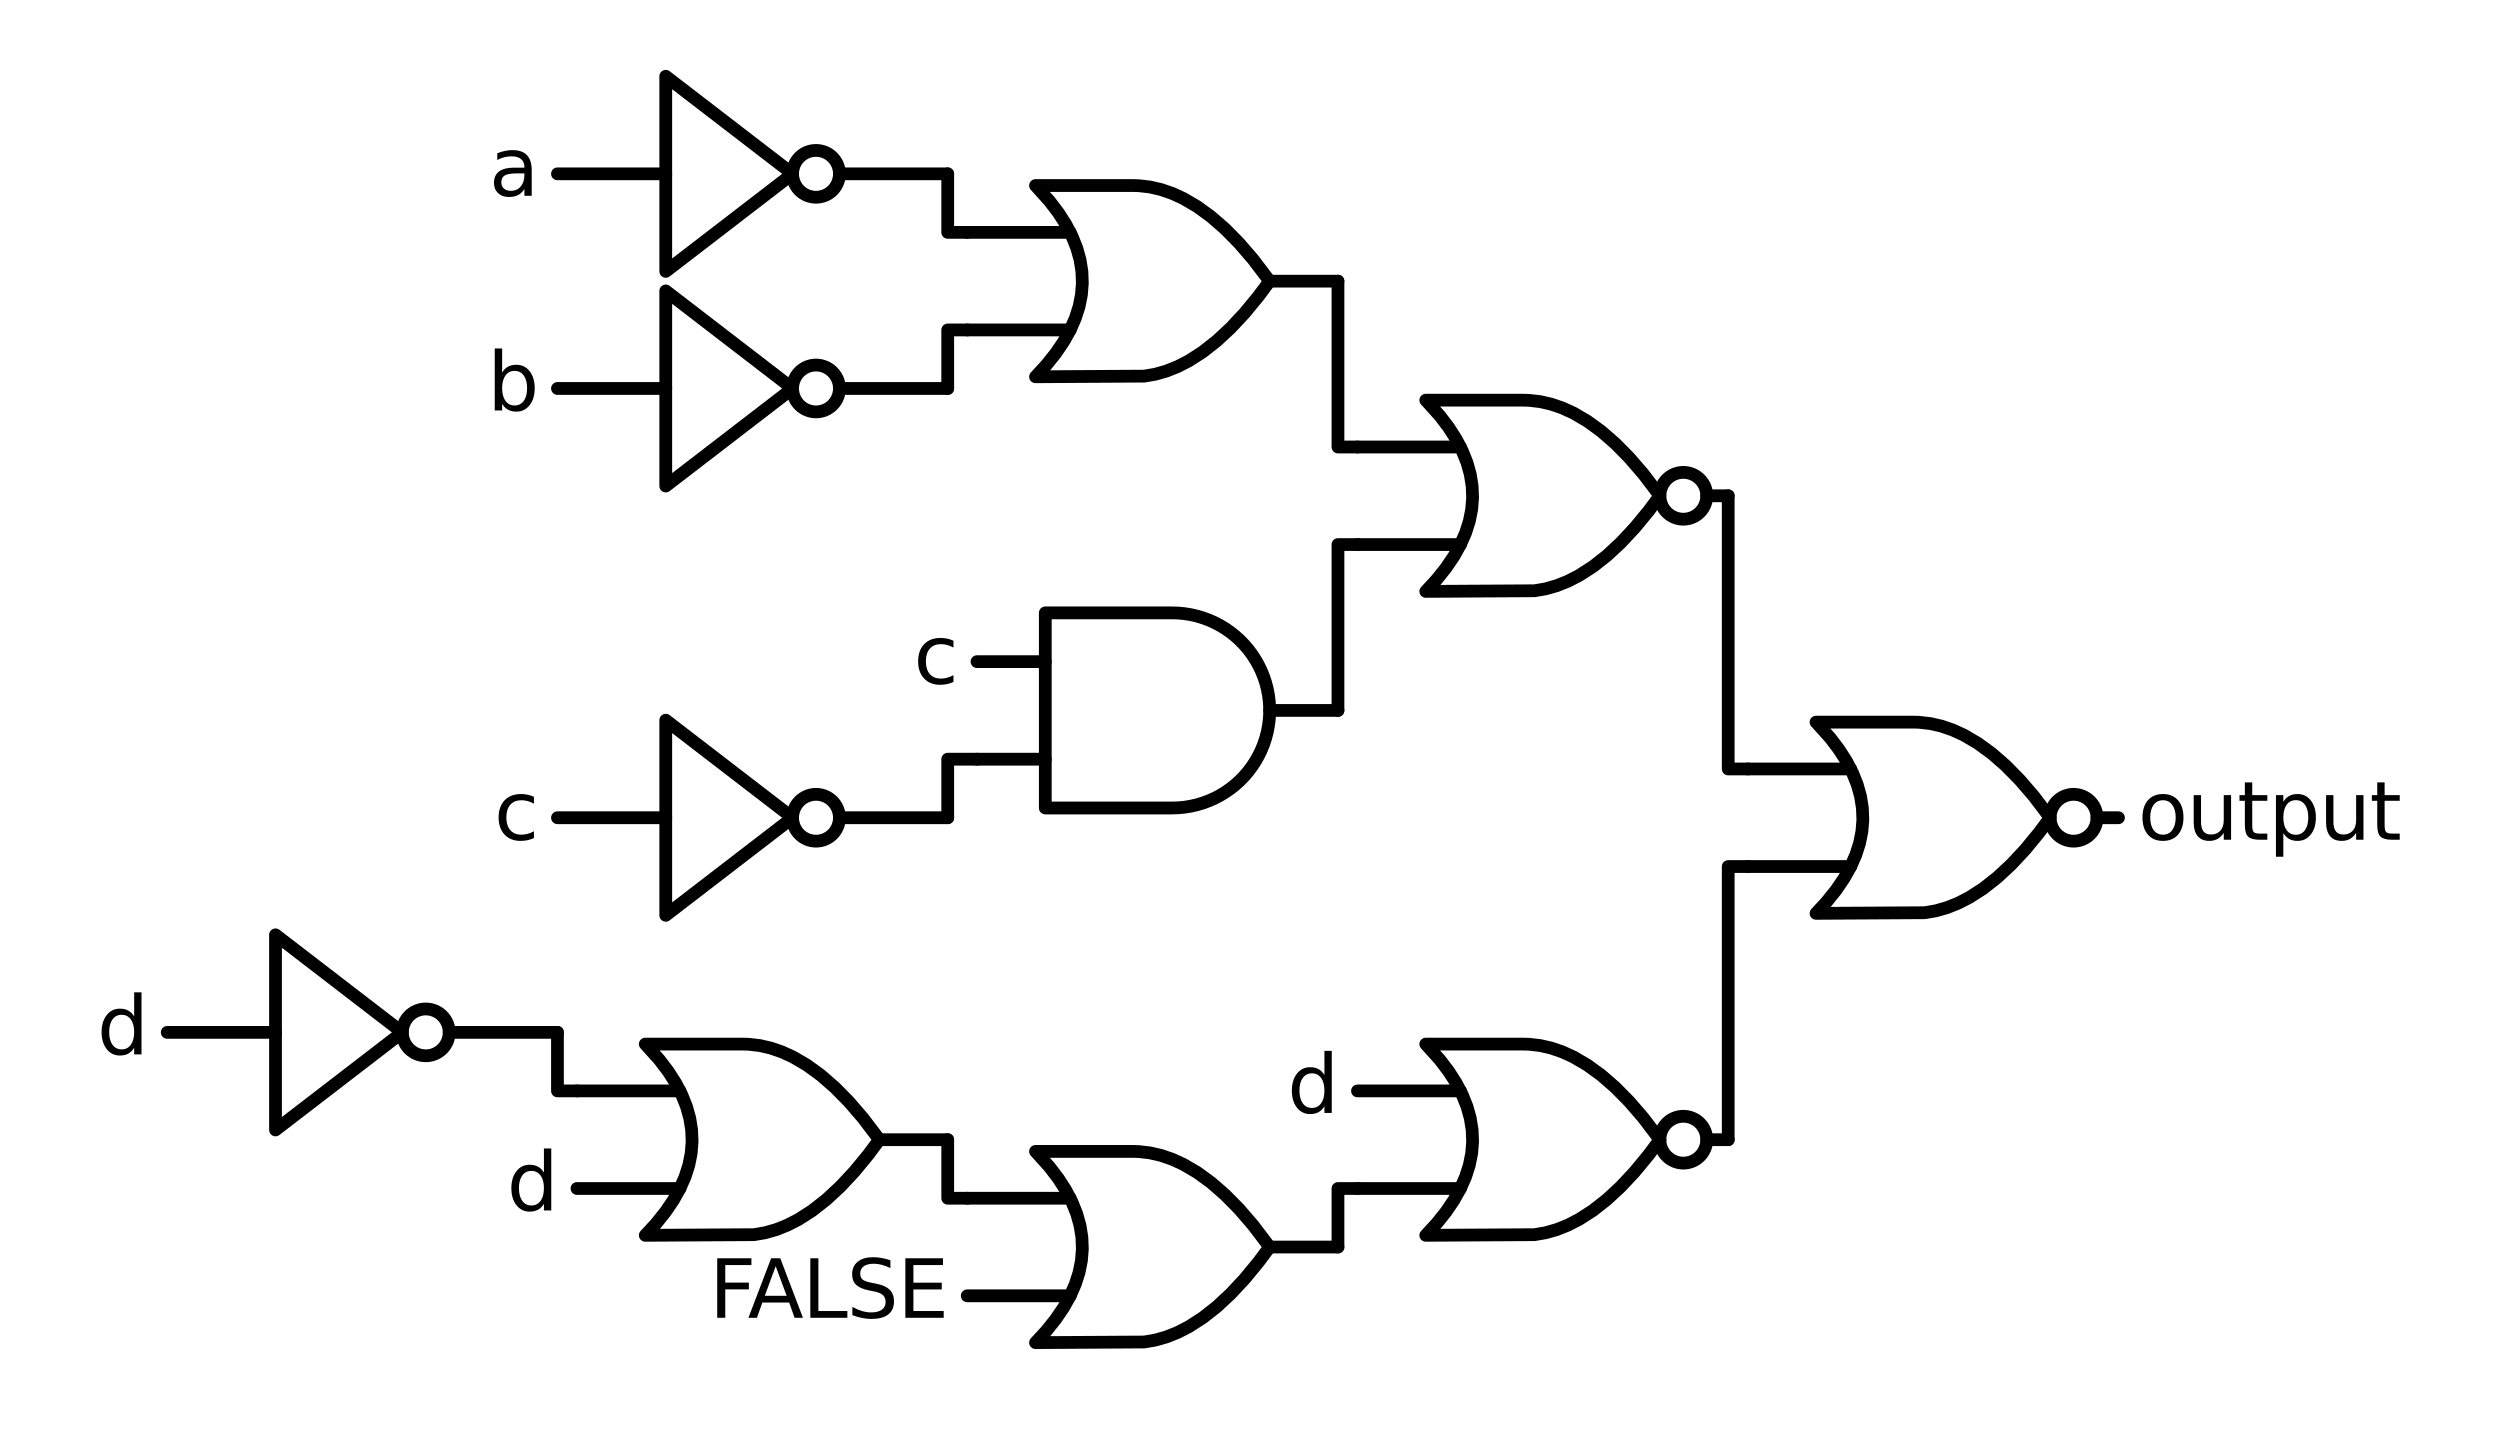 <?xml version="1.0" encoding="utf-8" standalone="no"?>
<!DOCTYPE svg PUBLIC "-//W3C//DTD SVG 1.1//EN"
  "http://www.w3.org/Graphics/SVG/1.1/DTD/svg11.dtd">
<svg xmlns:xlink="http://www.w3.org/1999/xlink" width="391.994pt" height="224.316pt" viewBox="0 0 391.994 224.316" xmlns="http://www.w3.org/2000/svg" version="1.1">
 <defs>
  <style type="text/css">*{stroke-linejoin: round; stroke-linecap: butt}</style>
 </defs>
 <g id="figure_1">
  <g id="patch_1">
   <path d="M 0 224.316 
L 391.994 224.316 
L 391.994 -0 
L 0 -0 
L 0 224.316 
z
" style="fill: none"/>
  </g>
  <g id="axes_1">
   <g id="patch_2">
    <path d="M 325.134 131.892 
C 326.107 131.892 327.041 131.505 327.73 130.816 
C 328.418 130.128 328.805 129.194 328.805 128.22 
C 328.805 127.247 328.418 126.313 327.73 125.624 
C 327.041 124.936 326.107 124.549 325.134 124.549 
C 324.16 124.549 323.226 124.936 322.537 125.624 
C 321.849 126.313 321.462 127.247 321.462 128.22 
C 321.462 129.194 321.849 130.128 322.537 130.816 
C 323.226 131.505 324.16 131.892 325.134 131.892 
L 325.134 131.892 
z
" clip-path="url(#peb570dc977)" style="fill: none; stroke: #000000; stroke-width: 2; stroke-linejoin: miter"/>
   </g>
   <g id="patch_3">
    <path d="M 263.943 81.41 
C 264.917 81.41 265.851 81.023 266.539 80.335 
C 267.228 79.646 267.615 78.712 267.615 77.739 
C 267.615 76.765 267.228 75.831 266.539 75.142 
C 265.851 74.454 264.917 74.067 263.943 74.067 
C 262.97 74.067 262.036 74.454 261.347 75.142 
C 260.659 75.831 260.272 76.765 260.272 77.739 
C 260.272 78.712 260.659 79.646 261.347 80.335 
C 262.036 81.023 262.97 81.41 263.943 81.41 
L 263.943 81.41 
z
" clip-path="url(#peb570dc977)" style="fill: none; stroke: #000000; stroke-width: 2; stroke-linejoin: miter"/>
   </g>
   <g id="patch_4">
    <path d="M 127.948 30.928 
C 128.922 30.928 129.856 30.541 130.545 29.853 
C 131.233 29.164 131.62 28.23 131.62 27.257 
C 131.62 26.283 131.233 25.349 130.545 24.661 
C 129.856 23.972 128.922 23.585 127.948 23.585 
C 126.975 23.585 126.041 23.972 125.352 24.661 
C 124.664 25.349 124.277 26.283 124.277 27.257 
C 124.277 28.23 124.664 29.164 125.352 29.853 
C 126.041 30.541 126.975 30.928 127.948 30.928 
L 127.948 30.928 
z
" clip-path="url(#peb570dc977)" style="fill: none; stroke: #000000; stroke-width: 2; stroke-linejoin: miter"/>
   </g>
   <g id="patch_5">
    <path d="M 127.948 64.583 
C 128.922 64.583 129.856 64.196 130.545 63.507 
C 131.233 62.819 131.62 61.885 131.62 60.911 
C 131.62 59.938 131.233 59.004 130.545 58.315 
C 129.856 57.627 128.922 57.24 127.948 57.24 
C 126.975 57.24 126.041 57.627 125.352 58.315 
C 124.664 59.004 124.277 59.938 124.277 60.911 
C 124.277 61.885 124.664 62.819 125.352 63.507 
C 126.041 64.196 126.975 64.583 127.948 64.583 
L 127.948 64.583 
z
" clip-path="url(#peb570dc977)" style="fill: none; stroke: #000000; stroke-width: 2; stroke-linejoin: miter"/>
   </g>
   <g id="patch_6">
    <path d="M 127.948 131.892 
C 128.922 131.892 129.856 131.505 130.545 130.816 
C 131.233 130.128 131.62 129.194 131.62 128.22 
C 131.62 127.247 131.233 126.313 130.545 125.624 
C 129.856 124.936 128.922 124.549 127.948 124.549 
C 126.975 124.549 126.041 124.936 125.352 125.624 
C 124.664 126.313 124.277 127.247 124.277 128.22 
C 124.277 129.194 124.664 130.128 125.352 130.816 
C 126.041 131.505 126.975 131.892 127.948 131.892 
L 127.948 131.892 
z
" clip-path="url(#peb570dc977)" style="fill: none; stroke: #000000; stroke-width: 2; stroke-linejoin: miter"/>
   </g>
   <g id="patch_7">
    <path d="M 263.943 182.374 
C 264.917 182.374 265.851 181.987 266.539 181.298 
C 267.228 180.61 267.615 179.676 267.615 178.702 
C 267.615 177.729 267.228 176.795 266.539 176.106 
C 265.851 175.418 264.917 175.031 263.943 175.031 
C 262.97 175.031 262.036 175.418 261.347 176.106 
C 260.659 176.795 260.272 177.729 260.272 178.702 
C 260.272 179.676 260.659 180.61 261.347 181.298 
C 262.036 181.987 262.97 182.374 263.943 182.374 
L 263.943 182.374 
z
" clip-path="url(#peb570dc977)" style="fill: none; stroke: #000000; stroke-width: 2; stroke-linejoin: miter"/>
   </g>
   <g id="patch_8">
    <path d="M 66.758 165.546 
C 67.732 165.546 68.666 165.16 69.354 164.471 
C 70.043 163.783 70.43 162.849 70.43 161.875 
C 70.43 160.901 70.043 159.967 69.354 159.279 
C 68.666 158.59 67.732 158.204 66.758 158.204 
C 65.785 158.204 64.851 158.59 64.162 159.279 
C 63.474 159.967 63.087 160.901 63.087 161.875 
C 63.087 162.849 63.474 163.783 64.162 164.471 
C 64.851 165.16 65.785 165.546 66.758 165.546 
L 66.758 165.546 
z
" clip-path="url(#peb570dc977)" style="fill: none; stroke: #000000; stroke-width: 2; stroke-linejoin: miter"/>
   </g>
   <g id="line2d_1">
    <path d="M 284.748 143.212 
L 301.794 143.112 
L 303.542 142.812 
L 305.29 142.313 
L 307.039 141.614 
L 308.787 140.714 
L 310.972 139.31 
L 313.158 137.592 
L 315.343 135.563 
L 317.528 133.222 
L 319.714 130.568 
L 321.462 128.22 
L 321.462 128.22 
L 318.84 124.774 
L 316.654 122.245 
L 314.469 120.028 
L 312.284 118.124 
L 310.098 116.532 
L 307.913 115.252 
L 306.165 114.453 
L 304.416 113.853 
L 302.668 113.454 
L 300.92 113.254 
L 300.046 113.229 
L 284.748 113.229 
L 284.748 113.229 
L 286.951 115.676 
L 288.346 117.512 
L 289.521 119.348 
L 290.475 121.184 
L 291.21 123.019 
L 291.724 124.855 
L 292.017 126.691 
L 292.091 128.526 
L 291.944 130.362 
L 291.577 132.198 
L 290.989 134.033 
L 290.182 135.869 
L 289.154 137.705 
L 287.905 139.541 
L 286.437 141.376 
L 284.748 143.212 
L 284.748 143.212 
" clip-path="url(#peb570dc977)" style="fill: none; stroke: #000000; stroke-width: 2; stroke-linecap: round"/>
   </g>
   <g id="line2d_2">
    <path d="M 274.04 135.869 
L 290.182 135.869 
" clip-path="url(#peb570dc977)" style="fill: none; stroke: #000000; stroke-width: 2; stroke-linecap: round"/>
   </g>
   <g id="line2d_3">
    <path d="M 274.04 120.572 
L 290.182 120.572 
" clip-path="url(#peb570dc977)" style="fill: none; stroke: #000000; stroke-width: 2; stroke-linecap: round"/>
   </g>
   <g id="line2d_4">
    <path d="M 328.805 128.22 
L 332.17 128.22 
" clip-path="url(#peb570dc977)" style="fill: none; stroke: #000000; stroke-width: 2; stroke-linecap: round"/>
   </g>
   <g id="line2d_5">
    <path d="M 223.558 92.73 
L 240.604 92.63 
L 242.352 92.331 
L 244.1 91.831 
L 245.849 91.132 
L 247.597 90.233 
L 249.782 88.828 
L 251.968 87.111 
L 254.153 85.081 
L 256.338 82.74 
L 258.524 80.086 
L 260.272 77.739 
L 260.272 77.739 
L 257.65 74.292 
L 255.464 71.763 
L 253.279 69.547 
L 251.093 67.642 
L 248.908 66.05 
L 246.723 64.77 
L 244.974 63.971 
L 243.226 63.371 
L 241.478 62.972 
L 239.73 62.772 
L 238.855 62.747 
L 223.558 62.747 
L 223.558 62.747 
L 225.761 65.195 
L 227.156 67.03 
L 228.331 68.866 
L 229.285 70.702 
L 230.02 72.537 
L 230.534 74.373 
L 230.827 76.209 
L 230.901 78.045 
L 230.754 79.88 
L 230.387 81.716 
L 229.799 83.552 
L 228.992 85.387 
L 227.964 87.223 
L 226.715 89.059 
L 225.247 90.894 
L 223.558 92.73 
L 223.558 92.73 
" clip-path="url(#peb570dc977)" style="fill: none; stroke: #000000; stroke-width: 2; stroke-linecap: round"/>
   </g>
   <g id="line2d_6">
    <path d="M 212.85 85.387 
L 228.992 85.387 
" clip-path="url(#peb570dc977)" style="fill: none; stroke: #000000; stroke-width: 2; stroke-linecap: round"/>
   </g>
   <g id="line2d_7">
    <path d="M 212.85 70.09 
L 228.992 70.09 
" clip-path="url(#peb570dc977)" style="fill: none; stroke: #000000; stroke-width: 2; stroke-linecap: round"/>
   </g>
   <g id="line2d_8">
    <path d="M 267.615 77.739 
L 270.98 77.739 
" clip-path="url(#peb570dc977)" style="fill: none; stroke: #000000; stroke-width: 2; stroke-linecap: round"/>
   </g>
   <g id="line2d_9">
    <path d="M 162.368 59.076 
L 179.414 58.976 
L 181.162 58.676 
L 182.91 58.176 
L 184.659 57.477 
L 186.407 56.578 
L 188.592 55.173 
L 190.778 53.456 
L 192.963 51.427 
L 195.148 49.085 
L 197.334 46.432 
L 199.082 44.084 
L 199.082 44.084 
L 196.459 40.637 
L 194.274 38.109 
L 192.089 35.892 
L 189.903 33.988 
L 187.718 32.395 
L 185.533 31.115 
L 183.784 30.316 
L 182.036 29.717 
L 180.288 29.317 
L 178.54 29.117 
L 177.665 29.092 
L 162.368 29.092 
L 162.368 29.092 
L 164.571 31.54 
L 165.966 33.376 
L 167.141 35.211 
L 168.095 37.047 
L 168.83 38.883 
L 169.344 40.719 
L 169.637 42.554 
L 169.711 44.39 
L 169.564 46.226 
L 169.197 48.061 
L 168.609 49.897 
L 167.802 51.733 
L 166.774 53.568 
L 165.525 55.404 
L 164.057 57.24 
L 162.368 59.076 
L 162.368 59.076 
" clip-path="url(#peb570dc977)" style="fill: none; stroke: #000000; stroke-width: 2; stroke-linecap: round"/>
   </g>
   <g id="line2d_10">
    <path d="M 151.66 51.733 
L 167.802 51.733 
" clip-path="url(#peb570dc977)" style="fill: none; stroke: #000000; stroke-width: 2; stroke-linecap: round"/>
   </g>
   <g id="line2d_11">
    <path d="M 151.66 36.435 
L 167.802 36.435 
" clip-path="url(#peb570dc977)" style="fill: none; stroke: #000000; stroke-width: 2; stroke-linecap: round"/>
   </g>
   <g id="line2d_12">
    <path d="M 199.082 44.084 
L 209.79 44.084 
" clip-path="url(#peb570dc977)" style="fill: none; stroke: #000000; stroke-width: 2; stroke-linecap: round"/>
   </g>
   <g id="line2d_13">
    <path d="M 87.41 27.257 
L 104.39 27.257 
M 131.62 27.257 
L 148.6 27.257 
" clip-path="url(#peb570dc977)" style="fill: none; stroke: #000000; stroke-width: 2; stroke-linecap: round"/>
   </g>
   <g id="line2d_14">
    <path d="M 104.39 11.959 
L 124.277 27.257 
L 104.39 42.554 
L 104.39 11.959 
" clip-path="url(#peb570dc977)" style="fill: none; stroke: #000000; stroke-width: 2; stroke-linecap: round"/>
   </g>
   <g id="line2d_15">
    <path d="M 151.66 36.435 
L 148.6 36.435 
L 148.6 27.257 
" clip-path="url(#peb570dc977)" style="fill: none; stroke: #000000; stroke-width: 2; stroke-linecap: round"/>
   </g>
   <g id="line2d_16">
    <path d="M 87.41 60.911 
L 104.39 60.911 
M 131.62 60.911 
L 148.6 60.911 
" clip-path="url(#peb570dc977)" style="fill: none; stroke: #000000; stroke-width: 2; stroke-linecap: round"/>
   </g>
   <g id="line2d_17">
    <path d="M 104.39 45.614 
L 124.277 60.911 
L 104.39 76.209 
L 104.39 45.614 
" clip-path="url(#peb570dc977)" style="fill: none; stroke: #000000; stroke-width: 2; stroke-linecap: round"/>
   </g>
   <g id="line2d_18">
    <path d="M 151.66 51.733 
L 148.6 51.733 
L 148.6 60.911 
" clip-path="url(#peb570dc977)" style="fill: none; stroke: #000000; stroke-width: 2; stroke-linecap: round"/>
   </g>
   <g id="line2d_19">
    <path d="M 212.85 70.09 
L 209.79 70.09 
L 209.79 44.084 
" clip-path="url(#peb570dc977)" style="fill: none; stroke: #000000; stroke-width: 2; stroke-linecap: round"/>
   </g>
   <g id="line2d_20">
    <path d="M 183.784 126.691 
L 184.765 126.659 
L 185.741 126.565 
L 186.709 126.409 
L 187.665 126.19 
L 188.605 125.911 
L 189.525 125.573 
L 190.422 125.176 
L 191.291 124.722 
L 192.13 124.214 
L 192.934 123.653 
L 193.701 123.041 
L 194.427 122.382 
L 195.109 121.678 
L 195.744 120.931 
L 196.331 120.145 
L 196.866 119.323 
L 197.347 118.469 
L 197.773 117.585 
L 198.141 116.676 
L 198.45 115.746 
L 198.698 114.797 
L 198.886 113.835 
L 199.011 112.862 
L 199.074 111.883 
L 199.074 110.903 
L 199.011 109.924 
L 198.886 108.952 
L 198.698 107.989 
L 198.45 107.041 
L 198.141 106.11 
L 197.773 105.201 
L 197.347 104.317 
L 196.866 103.463 
L 196.331 102.641 
L 195.744 101.855 
L 195.109 101.109 
L 194.427 100.404 
L 193.701 99.745 
L 192.934 99.133 
L 192.13 98.572 
L 191.291 98.064 
L 190.422 97.611 
L 189.525 97.214 
L 188.605 96.875 
L 187.665 96.596 
L 186.709 96.378 
L 185.741 96.221 
L 184.765 96.127 
L 183.784 96.096 
L 183.784 96.096 
L 163.898 96.096 
L 163.898 111.393 
L 163.898 126.691 
L 183.784 126.691 
" clip-path="url(#peb570dc977)" style="fill: none; stroke: #000000; stroke-width: 2; stroke-linecap: round"/>
   </g>
   <g id="line2d_21">
    <path d="M 153.189 119.042 
L 163.898 119.042 
" clip-path="url(#peb570dc977)" style="fill: none; stroke: #000000; stroke-width: 2; stroke-linecap: round"/>
   </g>
   <g id="line2d_22">
    <path d="M 153.189 103.744 
L 163.898 103.744 
" clip-path="url(#peb570dc977)" style="fill: none; stroke: #000000; stroke-width: 2; stroke-linecap: round"/>
   </g>
   <g id="line2d_23">
    <path d="M 199.082 111.393 
L 209.79 111.393 
" clip-path="url(#peb570dc977)" style="fill: none; stroke: #000000; stroke-width: 2; stroke-linecap: round"/>
   </g>
   <g id="line2d_24">
    <path d="M 87.41 128.22 
L 104.39 128.22 
M 131.62 128.22 
L 148.6 128.22 
" clip-path="url(#peb570dc977)" style="fill: none; stroke: #000000; stroke-width: 2; stroke-linecap: round"/>
   </g>
   <g id="line2d_25">
    <path d="M 104.39 112.923 
L 124.277 128.22 
L 104.39 143.518 
L 104.39 112.923 
" clip-path="url(#peb570dc977)" style="fill: none; stroke: #000000; stroke-width: 2; stroke-linecap: round"/>
   </g>
   <g id="line2d_26">
    <path d="M 153.189 119.042 
L 148.6 119.042 
L 148.6 128.22 
" clip-path="url(#peb570dc977)" style="fill: none; stroke: #000000; stroke-width: 2; stroke-linecap: round"/>
   </g>
   <g id="line2d_27">
    <path d="M 212.85 85.387 
L 209.79 85.387 
L 209.79 111.393 
" clip-path="url(#peb570dc977)" style="fill: none; stroke: #000000; stroke-width: 2; stroke-linecap: round"/>
   </g>
   <g id="line2d_28">
    <path d="M 274.04 120.572 
L 270.98 120.572 
L 270.98 77.739 
" clip-path="url(#peb570dc977)" style="fill: none; stroke: #000000; stroke-width: 2; stroke-linecap: round"/>
   </g>
   <g id="line2d_29">
    <path d="M 223.558 193.694 
L 240.604 193.594 
L 242.352 193.294 
L 244.1 192.795 
L 245.849 192.095 
L 247.597 191.196 
L 249.782 189.791 
L 251.968 188.074 
L 254.153 186.045 
L 256.338 183.704 
L 258.524 181.05 
L 260.272 178.702 
L 260.272 178.702 
L 257.65 175.256 
L 255.464 172.727 
L 253.279 170.51 
L 251.093 168.606 
L 248.908 167.014 
L 246.723 165.734 
L 244.974 164.934 
L 243.226 164.335 
L 241.478 163.935 
L 239.73 163.736 
L 238.855 163.711 
L 223.558 163.711 
L 223.558 163.711 
L 225.761 166.158 
L 227.156 167.994 
L 228.331 169.83 
L 229.285 171.665 
L 230.02 173.501 
L 230.534 175.337 
L 230.827 177.172 
L 230.901 179.008 
L 230.754 180.844 
L 230.387 182.68 
L 229.799 184.515 
L 228.992 186.351 
L 227.964 188.187 
L 226.715 190.022 
L 225.247 191.858 
L 223.558 193.694 
L 223.558 193.694 
" clip-path="url(#peb570dc977)" style="fill: none; stroke: #000000; stroke-width: 2; stroke-linecap: round"/>
   </g>
   <g id="line2d_30">
    <path d="M 212.85 186.351 
L 228.992 186.351 
" clip-path="url(#peb570dc977)" style="fill: none; stroke: #000000; stroke-width: 2; stroke-linecap: round"/>
   </g>
   <g id="line2d_31">
    <path d="M 212.85 171.053 
L 228.992 171.053 
" clip-path="url(#peb570dc977)" style="fill: none; stroke: #000000; stroke-width: 2; stroke-linecap: round"/>
   </g>
   <g id="line2d_32">
    <path d="M 267.615 178.702 
L 270.98 178.702 
" clip-path="url(#peb570dc977)" style="fill: none; stroke: #000000; stroke-width: 2; stroke-linecap: round"/>
   </g>
   <g id="line2d_33">
    <path d="M 162.368 210.521 
L 179.414 210.421 
L 181.162 210.121 
L 182.91 209.622 
L 184.659 208.923 
L 186.407 208.024 
L 188.592 206.619 
L 190.778 204.902 
L 192.963 202.872 
L 195.148 200.531 
L 197.334 197.877 
L 199.082 195.529 
L 199.082 195.529 
L 196.459 192.083 
L 194.274 189.554 
L 192.089 187.338 
L 189.903 185.433 
L 187.718 183.841 
L 185.533 182.561 
L 183.784 181.762 
L 182.036 181.162 
L 180.288 180.763 
L 178.54 180.563 
L 177.665 180.538 
L 162.368 180.538 
L 162.368 180.538 
L 164.571 182.986 
L 165.966 184.821 
L 167.141 186.657 
L 168.095 188.493 
L 168.83 190.328 
L 169.344 192.164 
L 169.637 194 
L 169.711 195.835 
L 169.564 197.671 
L 169.197 199.507 
L 168.609 201.343 
L 167.802 203.178 
L 166.774 205.014 
L 165.525 206.85 
L 164.057 208.685 
L 162.368 210.521 
L 162.368 210.521 
" clip-path="url(#peb570dc977)" style="fill: none; stroke: #000000; stroke-width: 2; stroke-linecap: round"/>
   </g>
   <g id="line2d_34">
    <path d="M 151.66 203.178 
L 167.802 203.178 
" clip-path="url(#peb570dc977)" style="fill: none; stroke: #000000; stroke-width: 2; stroke-linecap: round"/>
   </g>
   <g id="line2d_35">
    <path d="M 151.66 187.881 
L 167.802 187.881 
" clip-path="url(#peb570dc977)" style="fill: none; stroke: #000000; stroke-width: 2; stroke-linecap: round"/>
   </g>
   <g id="line2d_36">
    <path d="M 199.082 195.529 
L 209.79 195.529 
" clip-path="url(#peb570dc977)" style="fill: none; stroke: #000000; stroke-width: 2; stroke-linecap: round"/>
   </g>
   <g id="line2d_37">
    <path d="M 101.178 193.694 
L 118.224 193.594 
L 119.972 193.294 
L 121.72 192.795 
L 123.468 192.095 
L 125.217 191.196 
L 127.402 189.791 
L 129.587 188.074 
L 131.773 186.045 
L 133.958 183.704 
L 136.144 181.05 
L 137.892 178.702 
L 137.892 178.702 
L 135.269 175.256 
L 133.084 172.727 
L 130.899 170.51 
L 128.713 168.606 
L 126.528 167.014 
L 124.343 165.734 
L 122.594 164.934 
L 120.846 164.335 
L 119.098 163.935 
L 117.349 163.736 
L 116.475 163.711 
L 101.178 163.711 
L 101.178 163.711 
L 103.381 166.158 
L 104.776 167.994 
L 105.951 169.83 
L 106.905 171.665 
L 107.639 173.501 
L 108.153 175.337 
L 108.447 177.172 
L 108.521 179.008 
L 108.374 180.844 
L 108.007 182.68 
L 107.419 184.515 
L 106.611 186.351 
L 105.583 188.187 
L 104.335 190.022 
L 102.867 191.858 
L 101.178 193.694 
L 101.178 193.694 
" clip-path="url(#peb570dc977)" style="fill: none; stroke: #000000; stroke-width: 2; stroke-linecap: round"/>
   </g>
   <g id="line2d_38">
    <path d="M 90.47 186.351 
L 106.611 186.351 
" clip-path="url(#peb570dc977)" style="fill: none; stroke: #000000; stroke-width: 2; stroke-linecap: round"/>
   </g>
   <g id="line2d_39">
    <path d="M 90.47 171.053 
L 106.611 171.053 
" clip-path="url(#peb570dc977)" style="fill: none; stroke: #000000; stroke-width: 2; stroke-linecap: round"/>
   </g>
   <g id="line2d_40">
    <path d="M 137.892 178.702 
L 148.6 178.702 
" clip-path="url(#peb570dc977)" style="fill: none; stroke: #000000; stroke-width: 2; stroke-linecap: round"/>
   </g>
   <g id="line2d_41">
    <path d="M 26.22 161.875 
L 43.2 161.875 
M 70.43 161.875 
L 87.41 161.875 
" clip-path="url(#peb570dc977)" style="fill: none; stroke: #000000; stroke-width: 2; stroke-linecap: round"/>
   </g>
   <g id="line2d_42">
    <path d="M 43.2 146.577 
L 63.087 161.875 
L 43.2 177.172 
L 43.2 146.577 
" clip-path="url(#peb570dc977)" style="fill: none; stroke: #000000; stroke-width: 2; stroke-linecap: round"/>
   </g>
   <g id="line2d_43">
    <path d="M 90.47 171.053 
L 87.41 171.053 
L 87.41 161.875 
" clip-path="url(#peb570dc977)" style="fill: none; stroke: #000000; stroke-width: 2; stroke-linecap: round"/>
   </g>
   <g id="line2d_44">
    <path d="M 151.66 187.881 
L 148.6 187.881 
L 148.6 178.702 
" clip-path="url(#peb570dc977)" style="fill: none; stroke: #000000; stroke-width: 2; stroke-linecap: round"/>
   </g>
   <g id="line2d_45">
    <path d="M 212.85 186.351 
L 209.79 186.351 
L 209.79 195.529 
" clip-path="url(#peb570dc977)" style="fill: none; stroke: #000000; stroke-width: 2; stroke-linecap: round"/>
   </g>
   <g id="line2d_46">
    <path d="M 274.04 135.869 
L 270.98 135.869 
L 270.98 178.702 
" clip-path="url(#peb570dc977)" style="fill: none; stroke: #000000; stroke-width: 2; stroke-linecap: round"/>
   </g>
   <g id="text_1">
    <g clip-path="url(#peb570dc977)">
     <!-- output -->
     <g transform="translate(335.23 131.67) scale(0.125 -0.125)">
      <defs>
       <path id="DejaVuSans-6f" d="M 1959 3097 
Q 1497 3097 1228 2736 
Q 959 2375 959 1747 
Q 959 1119 1226 758 
Q 1494 397 1959 397 
Q 2419 397 2687 759 
Q 2956 1122 2956 1747 
Q 2956 2369 2687 2733 
Q 2419 3097 1959 3097 
z
M 1959 3584 
Q 2709 3584 3137 3096 
Q 3566 2609 3566 1747 
Q 3566 888 3137 398 
Q 2709 -91 1959 -91 
Q 1206 -91 779 398 
Q 353 888 353 1747 
Q 353 2609 779 3096 
Q 1206 3584 1959 3584 
z
" transform="scale(0.016)"/>
       <path id="DejaVuSans-75" d="M 544 1381 
L 544 3500 
L 1119 3500 
L 1119 1403 
Q 1119 906 1312 657 
Q 1506 409 1894 409 
Q 2359 409 2629 706 
Q 2900 1003 2900 1516 
L 2900 3500 
L 3475 3500 
L 3475 0 
L 2900 0 
L 2900 538 
Q 2691 219 2414 64 
Q 2138 -91 1772 -91 
Q 1169 -91 856 284 
Q 544 659 544 1381 
z
M 1991 3584 
L 1991 3584 
z
" transform="scale(0.016)"/>
       <path id="DejaVuSans-74" d="M 1172 4494 
L 1172 3500 
L 2356 3500 
L 2356 3053 
L 1172 3053 
L 1172 1153 
Q 1172 725 1289 603 
Q 1406 481 1766 481 
L 2356 481 
L 2356 0 
L 1766 0 
Q 1100 0 847 248 
Q 594 497 594 1153 
L 594 3053 
L 172 3053 
L 172 3500 
L 594 3500 
L 594 4494 
L 1172 4494 
z
" transform="scale(0.016)"/>
       <path id="DejaVuSans-70" d="M 1159 525 
L 1159 -1331 
L 581 -1331 
L 581 3500 
L 1159 3500 
L 1159 2969 
Q 1341 3281 1617 3432 
Q 1894 3584 2278 3584 
Q 2916 3584 3314 3078 
Q 3713 2572 3713 1747 
Q 3713 922 3314 415 
Q 2916 -91 2278 -91 
Q 1894 -91 1617 61 
Q 1341 213 1159 525 
z
M 3116 1747 
Q 3116 2381 2855 2742 
Q 2594 3103 2138 3103 
Q 1681 3103 1420 2742 
Q 1159 2381 1159 1747 
Q 1159 1113 1420 752 
Q 1681 391 2138 391 
Q 2594 391 2855 752 
Q 3116 1113 3116 1747 
z
" transform="scale(0.016)"/>
      </defs>
      <use xlink:href="#DejaVuSans-6f"/>
      <use xlink:href="#DejaVuSans-75" x="61.182"/>
      <use xlink:href="#DejaVuSans-74" x="124.561"/>
      <use xlink:href="#DejaVuSans-70" x="163.77"/>
      <use xlink:href="#DejaVuSans-75" x="227.246"/>
      <use xlink:href="#DejaVuSans-74" x="290.625"/>
     </g>
    </g>
   </g>
   <g id="text_2">
    <g clip-path="url(#peb570dc977)">
     <!-- a -->
     <g transform="translate(76.69 30.706) scale(0.125 -0.125)">
      <defs>
       <path id="DejaVuSans-61" d="M 2194 1759 
Q 1497 1759 1228 1600 
Q 959 1441 959 1056 
Q 959 750 1161 570 
Q 1363 391 1709 391 
Q 2188 391 2477 730 
Q 2766 1069 2766 1631 
L 2766 1759 
L 2194 1759 
z
M 3341 1997 
L 3341 0 
L 2766 0 
L 2766 531 
Q 2569 213 2275 61 
Q 1981 -91 1556 -91 
Q 1019 -91 701 211 
Q 384 513 384 1019 
Q 384 1609 779 1909 
Q 1175 2209 1959 2209 
L 2766 2209 
L 2766 2266 
Q 2766 2663 2505 2880 
Q 2244 3097 1772 3097 
Q 1472 3097 1187 3025 
Q 903 2953 641 2809 
L 641 3341 
Q 956 3463 1253 3523 
Q 1550 3584 1831 3584 
Q 2591 3584 2966 3190 
Q 3341 2797 3341 1997 
z
" transform="scale(0.016)"/>
      </defs>
      <use xlink:href="#DejaVuSans-61"/>
     </g>
    </g>
   </g>
   <g id="text_3">
    <g clip-path="url(#peb570dc977)">
     <!-- b -->
     <g transform="translate(76.415 64.361) scale(0.125 -0.125)">
      <defs>
       <path id="DejaVuSans-62" d="M 3116 1747 
Q 3116 2381 2855 2742 
Q 2594 3103 2138 3103 
Q 1681 3103 1420 2742 
Q 1159 2381 1159 1747 
Q 1159 1113 1420 752 
Q 1681 391 2138 391 
Q 2594 391 2855 752 
Q 3116 1113 3116 1747 
z
M 1159 2969 
Q 1341 3281 1617 3432 
Q 1894 3584 2278 3584 
Q 2916 3584 3314 3078 
Q 3713 2572 3713 1747 
Q 3713 922 3314 415 
Q 2916 -91 2278 -91 
Q 1894 -91 1617 61 
Q 1341 213 1159 525 
L 1159 0 
L 581 0 
L 581 4863 
L 1159 4863 
L 1159 2969 
z
" transform="scale(0.016)"/>
      </defs>
      <use xlink:href="#DejaVuSans-62"/>
     </g>
    </g>
   </g>
   <g id="text_4">
    <g clip-path="url(#peb570dc977)">
     <!-- c -->
     <g transform="translate(143.257 107.194) scale(0.125 -0.125)">
      <defs>
       <path id="DejaVuSans-63" d="M 3122 3366 
L 3122 2828 
Q 2878 2963 2633 3030 
Q 2388 3097 2138 3097 
Q 1578 3097 1268 2742 
Q 959 2388 959 1747 
Q 959 1106 1268 751 
Q 1578 397 2138 397 
Q 2388 397 2633 464 
Q 2878 531 3122 666 
L 3122 134 
Q 2881 22 2623 -34 
Q 2366 -91 2075 -91 
Q 1284 -91 818 406 
Q 353 903 353 1747 
Q 353 2603 823 3093 
Q 1294 3584 2113 3584 
Q 2378 3584 2631 3529 
Q 2884 3475 3122 3366 
z
" transform="scale(0.016)"/>
      </defs>
      <use xlink:href="#DejaVuSans-63"/>
     </g>
    </g>
   </g>
   <g id="text_5">
    <g clip-path="url(#peb570dc977)">
     <!-- c -->
     <g transform="translate(77.477 131.67) scale(0.125 -0.125)">
      <use xlink:href="#DejaVuSans-63"/>
     </g>
    </g>
   </g>
   <g id="text_6">
    <g clip-path="url(#peb570dc977)">
     <!-- d -->
     <g transform="translate(201.855 174.503) scale(0.125 -0.125)">
      <defs>
       <path id="DejaVuSans-64" d="M 2906 2969 
L 2906 4863 
L 3481 4863 
L 3481 0 
L 2906 0 
L 2906 525 
Q 2725 213 2448 61 
Q 2172 -91 1784 -91 
Q 1150 -91 751 415 
Q 353 922 353 1747 
Q 353 2572 751 3078 
Q 1150 3584 1784 3584 
Q 2172 3584 2448 3432 
Q 2725 3281 2906 2969 
z
M 947 1747 
Q 947 1113 1208 752 
Q 1469 391 1925 391 
Q 2381 391 2643 752 
Q 2906 1113 2906 1747 
Q 2906 2381 2643 2742 
Q 2381 3103 1925 3103 
Q 1469 3103 1208 2742 
Q 947 2381 947 1747 
z
" transform="scale(0.016)"/>
      </defs>
      <use xlink:href="#DejaVuSans-64"/>
     </g>
    </g>
   </g>
   <g id="text_7">
    <g clip-path="url(#peb570dc977)">
     <!-- FALSE -->
     <g transform="translate(111.202 206.627) scale(0.125 -0.125)">
      <defs>
       <path id="DejaVuSans-46" d="M 628 4666 
L 3309 4666 
L 3309 4134 
L 1259 4134 
L 1259 2759 
L 3109 2759 
L 3109 2228 
L 1259 2228 
L 1259 0 
L 628 0 
L 628 4666 
z
" transform="scale(0.016)"/>
       <path id="DejaVuSans-41" d="M 2188 4044 
L 1331 1722 
L 3047 1722 
L 2188 4044 
z
M 1831 4666 
L 2547 4666 
L 4325 0 
L 3669 0 
L 3244 1197 
L 1141 1197 
L 716 0 
L 50 0 
L 1831 4666 
z
" transform="scale(0.016)"/>
       <path id="DejaVuSans-4c" d="M 628 4666 
L 1259 4666 
L 1259 531 
L 3531 531 
L 3531 0 
L 628 0 
L 628 4666 
z
" transform="scale(0.016)"/>
       <path id="DejaVuSans-53" d="M 3425 4513 
L 3425 3897 
Q 3066 4069 2747 4153 
Q 2428 4238 2131 4238 
Q 1616 4238 1336 4038 
Q 1056 3838 1056 3469 
Q 1056 3159 1242 3001 
Q 1428 2844 1947 2747 
L 2328 2669 
Q 3034 2534 3370 2195 
Q 3706 1856 3706 1288 
Q 3706 609 3251 259 
Q 2797 -91 1919 -91 
Q 1588 -91 1214 -16 
Q 841 59 441 206 
L 441 856 
Q 825 641 1194 531 
Q 1563 422 1919 422 
Q 2459 422 2753 634 
Q 3047 847 3047 1241 
Q 3047 1584 2836 1778 
Q 2625 1972 2144 2069 
L 1759 2144 
Q 1053 2284 737 2584 
Q 422 2884 422 3419 
Q 422 4038 858 4394 
Q 1294 4750 2059 4750 
Q 2388 4750 2728 4690 
Q 3069 4631 3425 4513 
z
" transform="scale(0.016)"/>
       <path id="DejaVuSans-45" d="M 628 4666 
L 3578 4666 
L 3578 4134 
L 1259 4134 
L 1259 2753 
L 3481 2753 
L 3481 2222 
L 1259 2222 
L 1259 531 
L 3634 531 
L 3634 0 
L 628 0 
L 628 4666 
z
" transform="scale(0.016)"/>
      </defs>
      <use xlink:href="#DejaVuSans-46"/>
      <use xlink:href="#DejaVuSans-41" x="48.395"/>
      <use xlink:href="#DejaVuSans-4c" x="116.803"/>
      <use xlink:href="#DejaVuSans-53" x="172.516"/>
      <use xlink:href="#DejaVuSans-45" x="235.992"/>
     </g>
    </g>
   </g>
   <g id="text_8">
    <g clip-path="url(#peb570dc977)">
     <!-- d -->
     <g transform="translate(79.474 189.8) scale(0.125 -0.125)">
      <use xlink:href="#DejaVuSans-64"/>
     </g>
    </g>
   </g>
   <g id="text_9">
    <g clip-path="url(#peb570dc977)">
     <!-- d -->
     <g transform="translate(15.225 165.324) scale(0.125 -0.125)">
      <use xlink:href="#DejaVuSans-64"/>
     </g>
    </g>
   </g>
  </g>
 </g>
 <defs>
  <clipPath id="peb570dc977">
   <rect x="7.2" y="7.2" width="377.594" height="209.916"/>
  </clipPath>
 </defs>
</svg>
